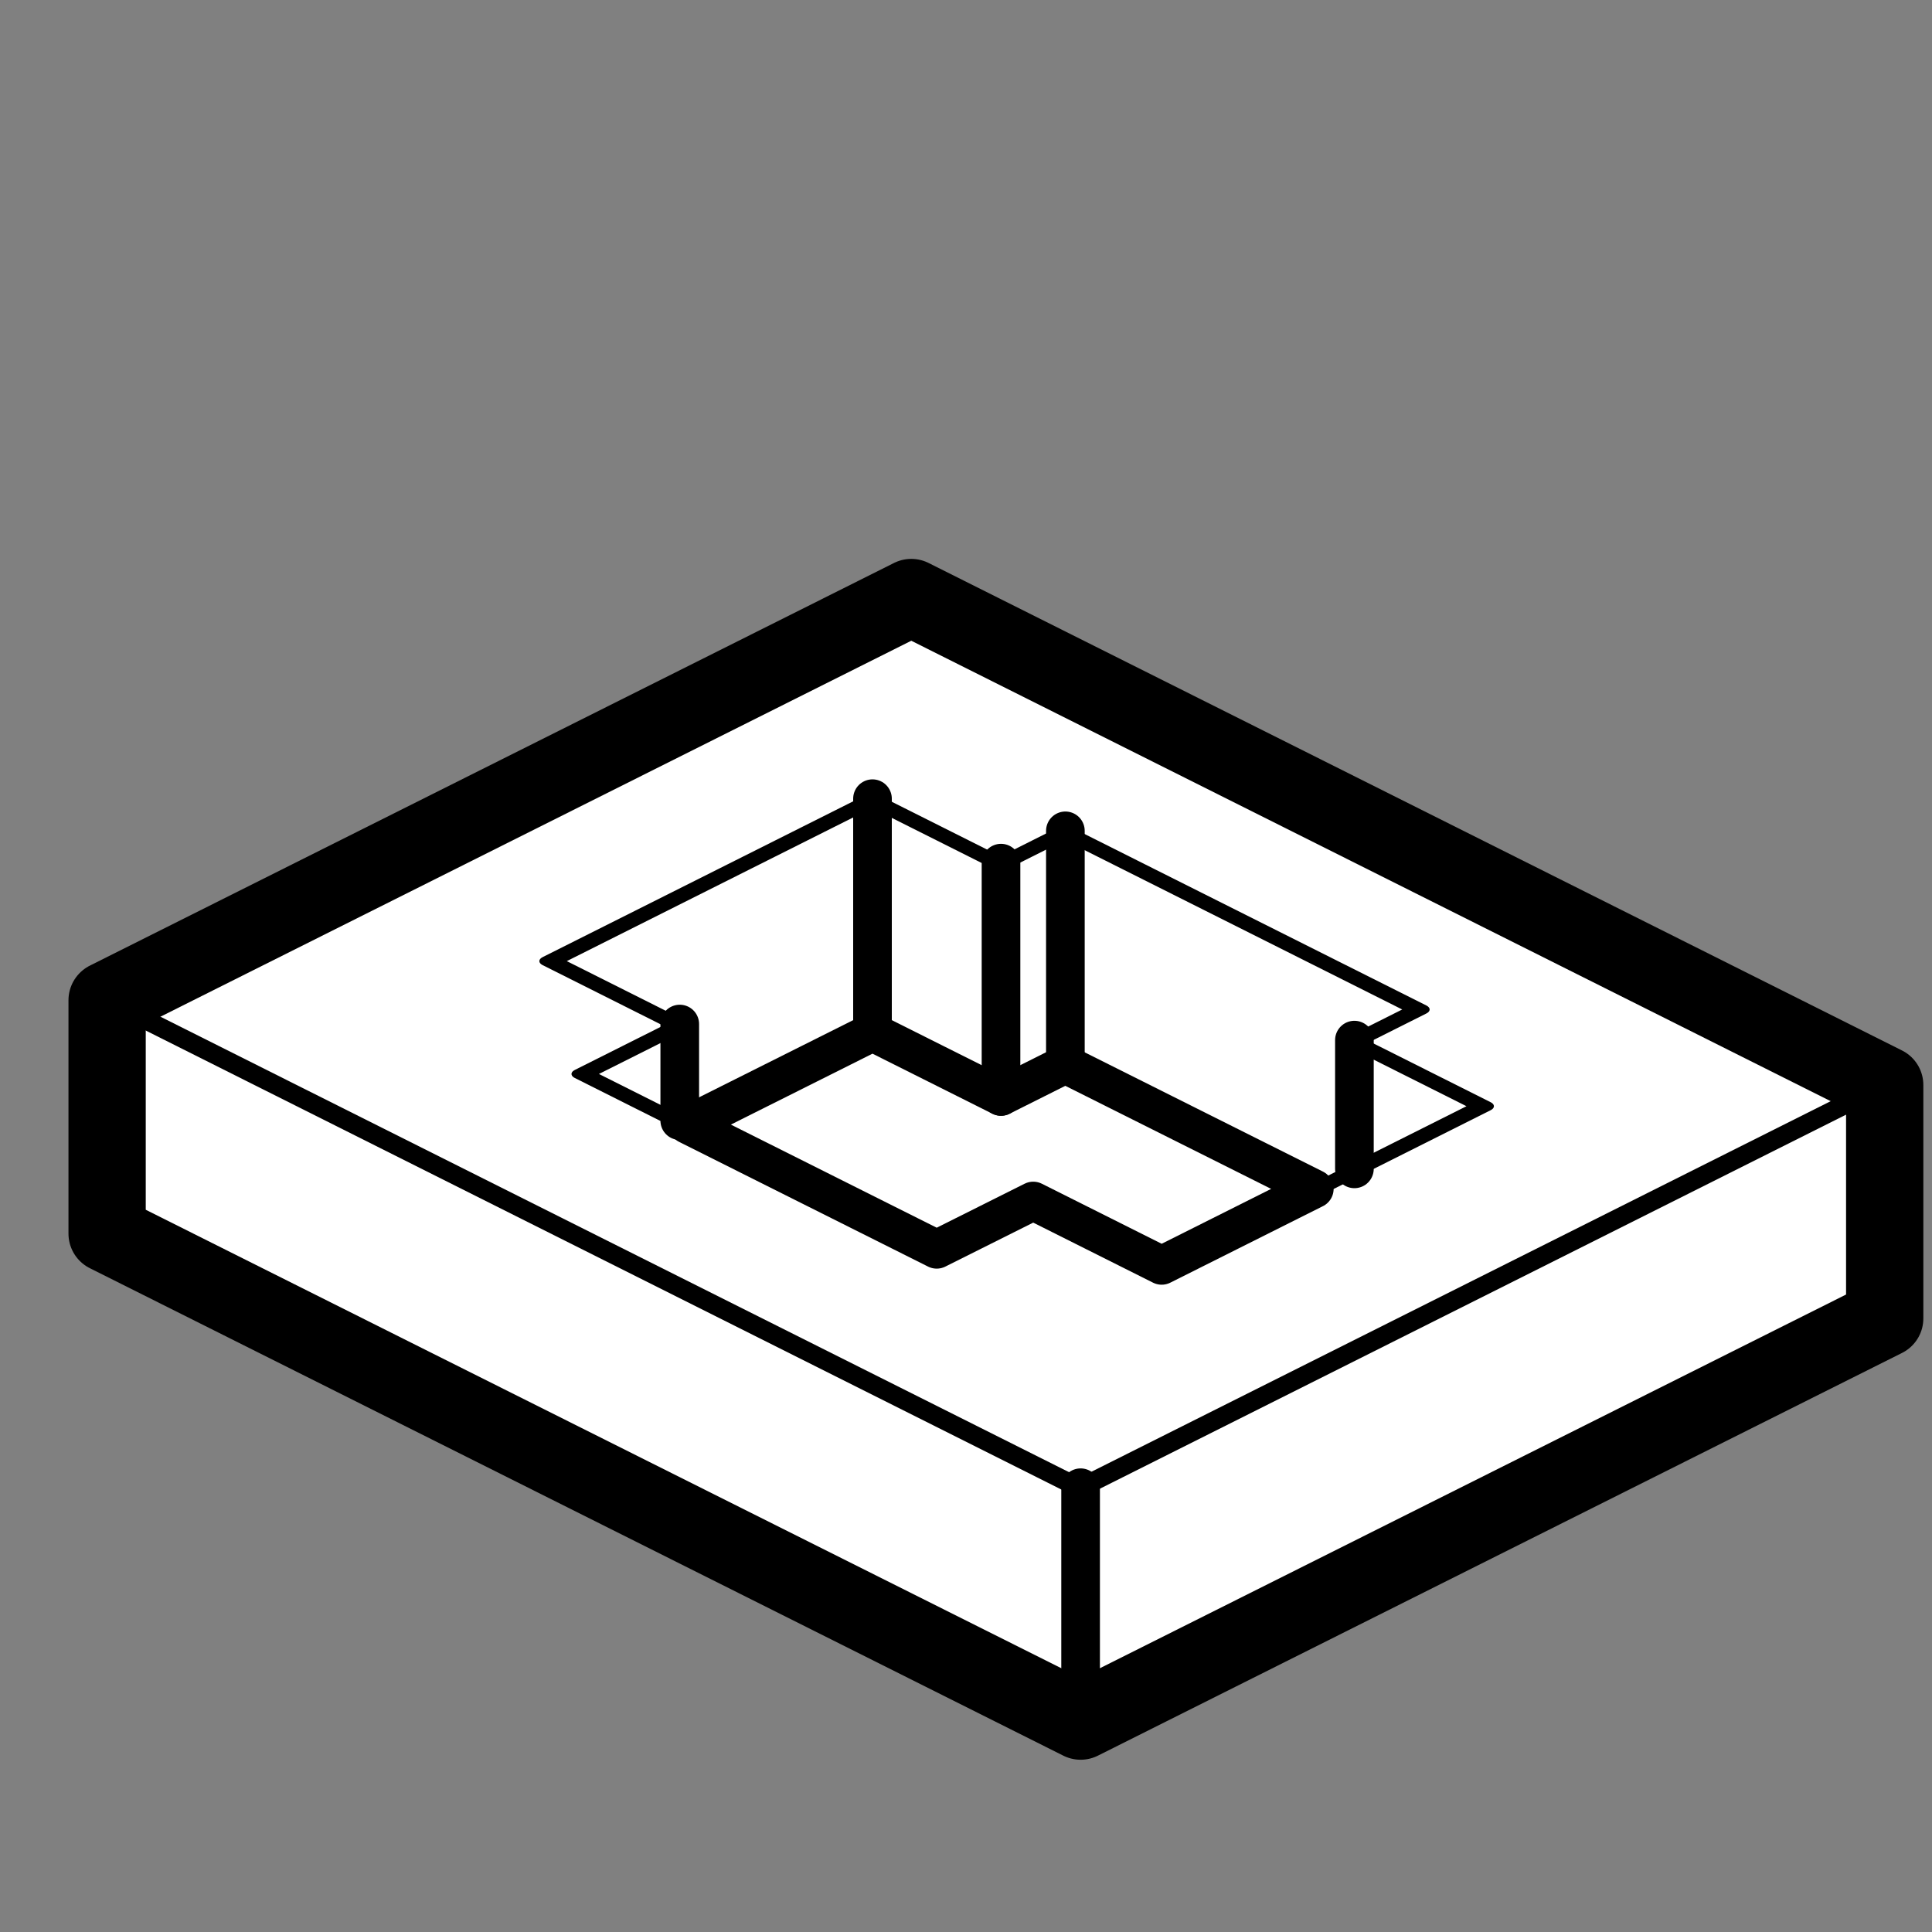 <svg viewBox="0 0 25 25" xmlns="http://www.w3.org/2000/svg" fill-rule="evenodd" clip-rule="evenodd" stroke-linecap="round" stroke-linejoin="round" stroke-miterlimit="1.5">
    <rect x="0" y="0" width="25" height="25" fill="#808080" stroke="none"/>
    <g fill="none">
        <path d="M1.386 12.943v3.02l12.597 6.308 10.405-5.211v-3.02L11.792 7.732l-10.405 5.21z" stroke="#000" fill="white"/>
        <path stroke="#000" stroke-width=".5" d="M860.69 72.654h19v23h-19z" transform="scale(.774 .388) rotate(-45 383.817 1089.796)"/>
        <path d="M8.899 14.552l3.222 1.614 1.249-.625 1.662.833 1.975-.99-3.222-1.613-.832.417-1.663-.833-2.39 1.197z" stroke="#000" stroke-width=".5"/>
        <path d="M13.983 19.251v3.02" stroke="#000" stroke-width=".5" />
        <path d="M863.69 78.654h3v-4h10v4h2v11h-2v4h-10v-4h-3v-11z" stroke="#000" stroke-width=".5" transform="scale(.588 .295) rotate(-45 400.18 1089.964)"/>
        <path d="M12.953 11.169v3.019m-1.663-3.853v3.02m2.496-2.604v3.02m3.74-.312v1.666m-8.73-1.874v1.25" stroke="#000" stroke-width=".5"/>
    </g>
</svg>
